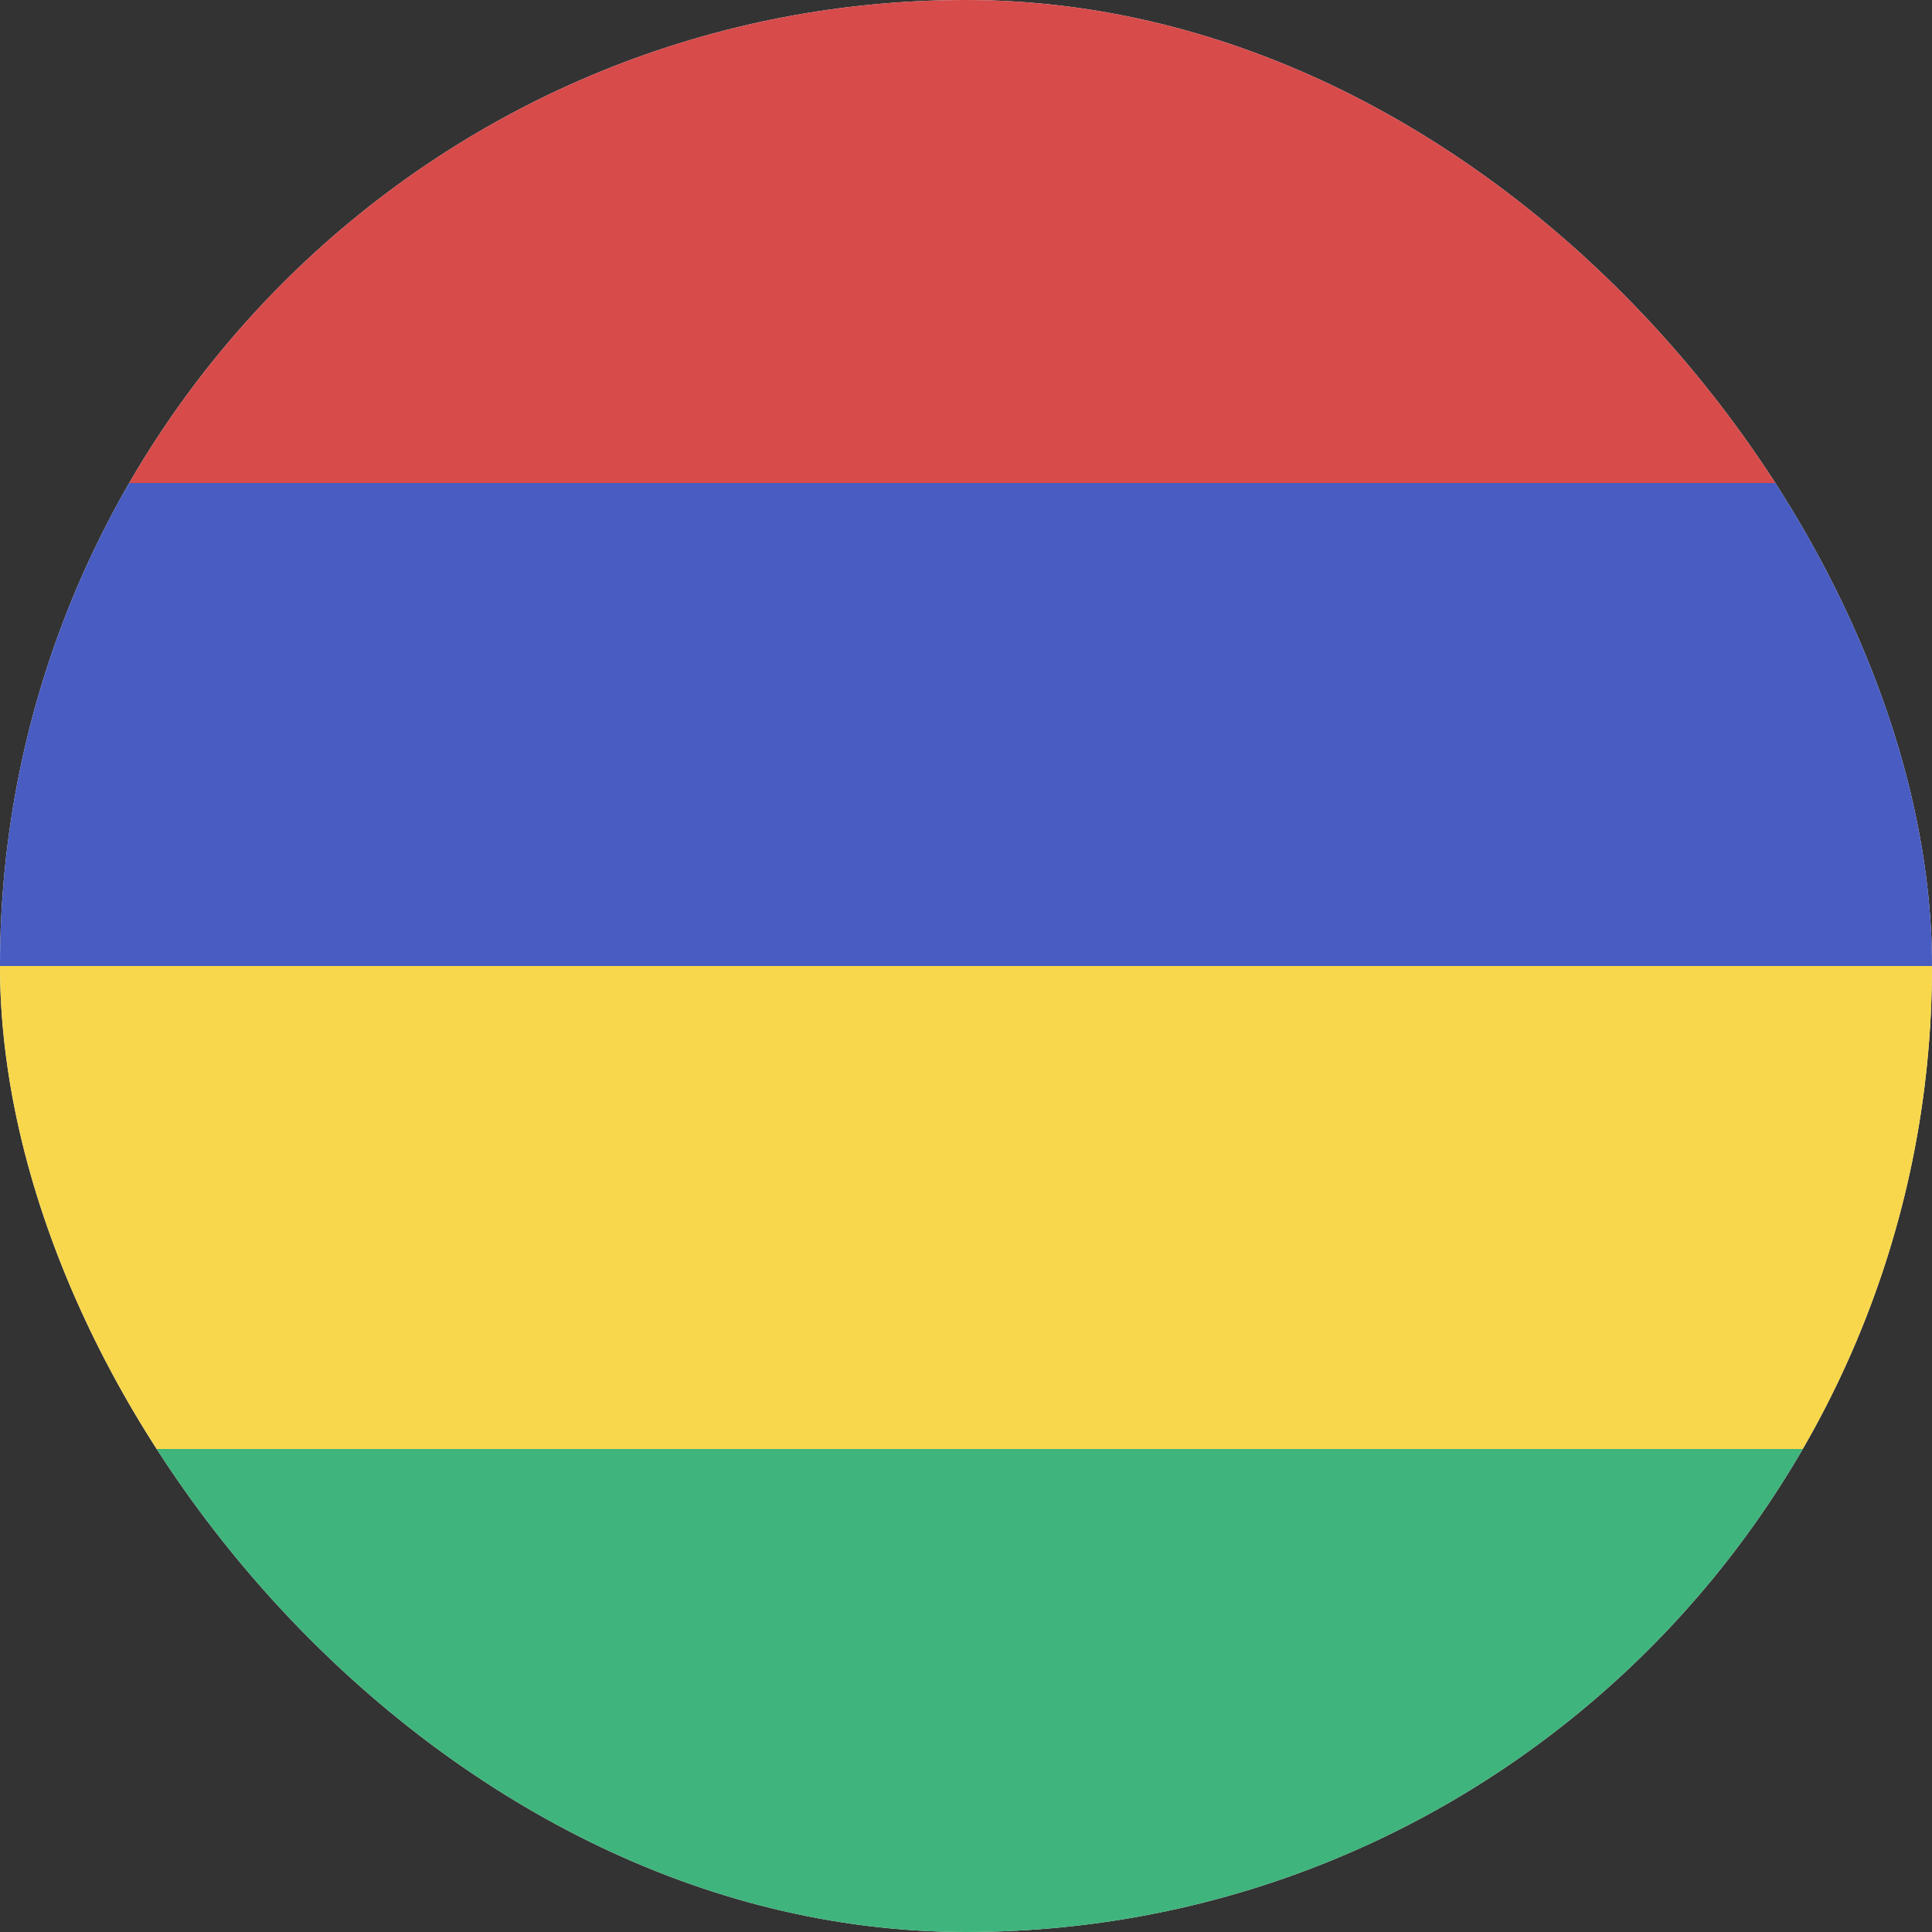 <svg width="24" height="24" viewBox="0 0 24 24" fill="none" xmlns="http://www.w3.org/2000/svg">
<rect x="0" y="0" width="24" height="24" fill="#333333" stroke="none"/>
<g clip-path="url(#clip0_440_1109)">
<rect width="24" height="24" rx="12" fill="#F9F9F9"/>
<path d="M0 0H24V6H0V0Z" fill="#D74B4B"/>
<path d="M0 6H24V12H0V6Z" fill="#485CC2"/>
<path d="M0 12H24V18H0V12Z" fill="#F8D74C"/>
<path d="M0 18H24V24H0V18Z" fill="#3FB47C"/>
</g>
<defs>
<clipPath id="clip0_440_1109">
<rect width="24" height="24" rx="12" fill="white"/>
</clipPath>
</defs>
</svg>
